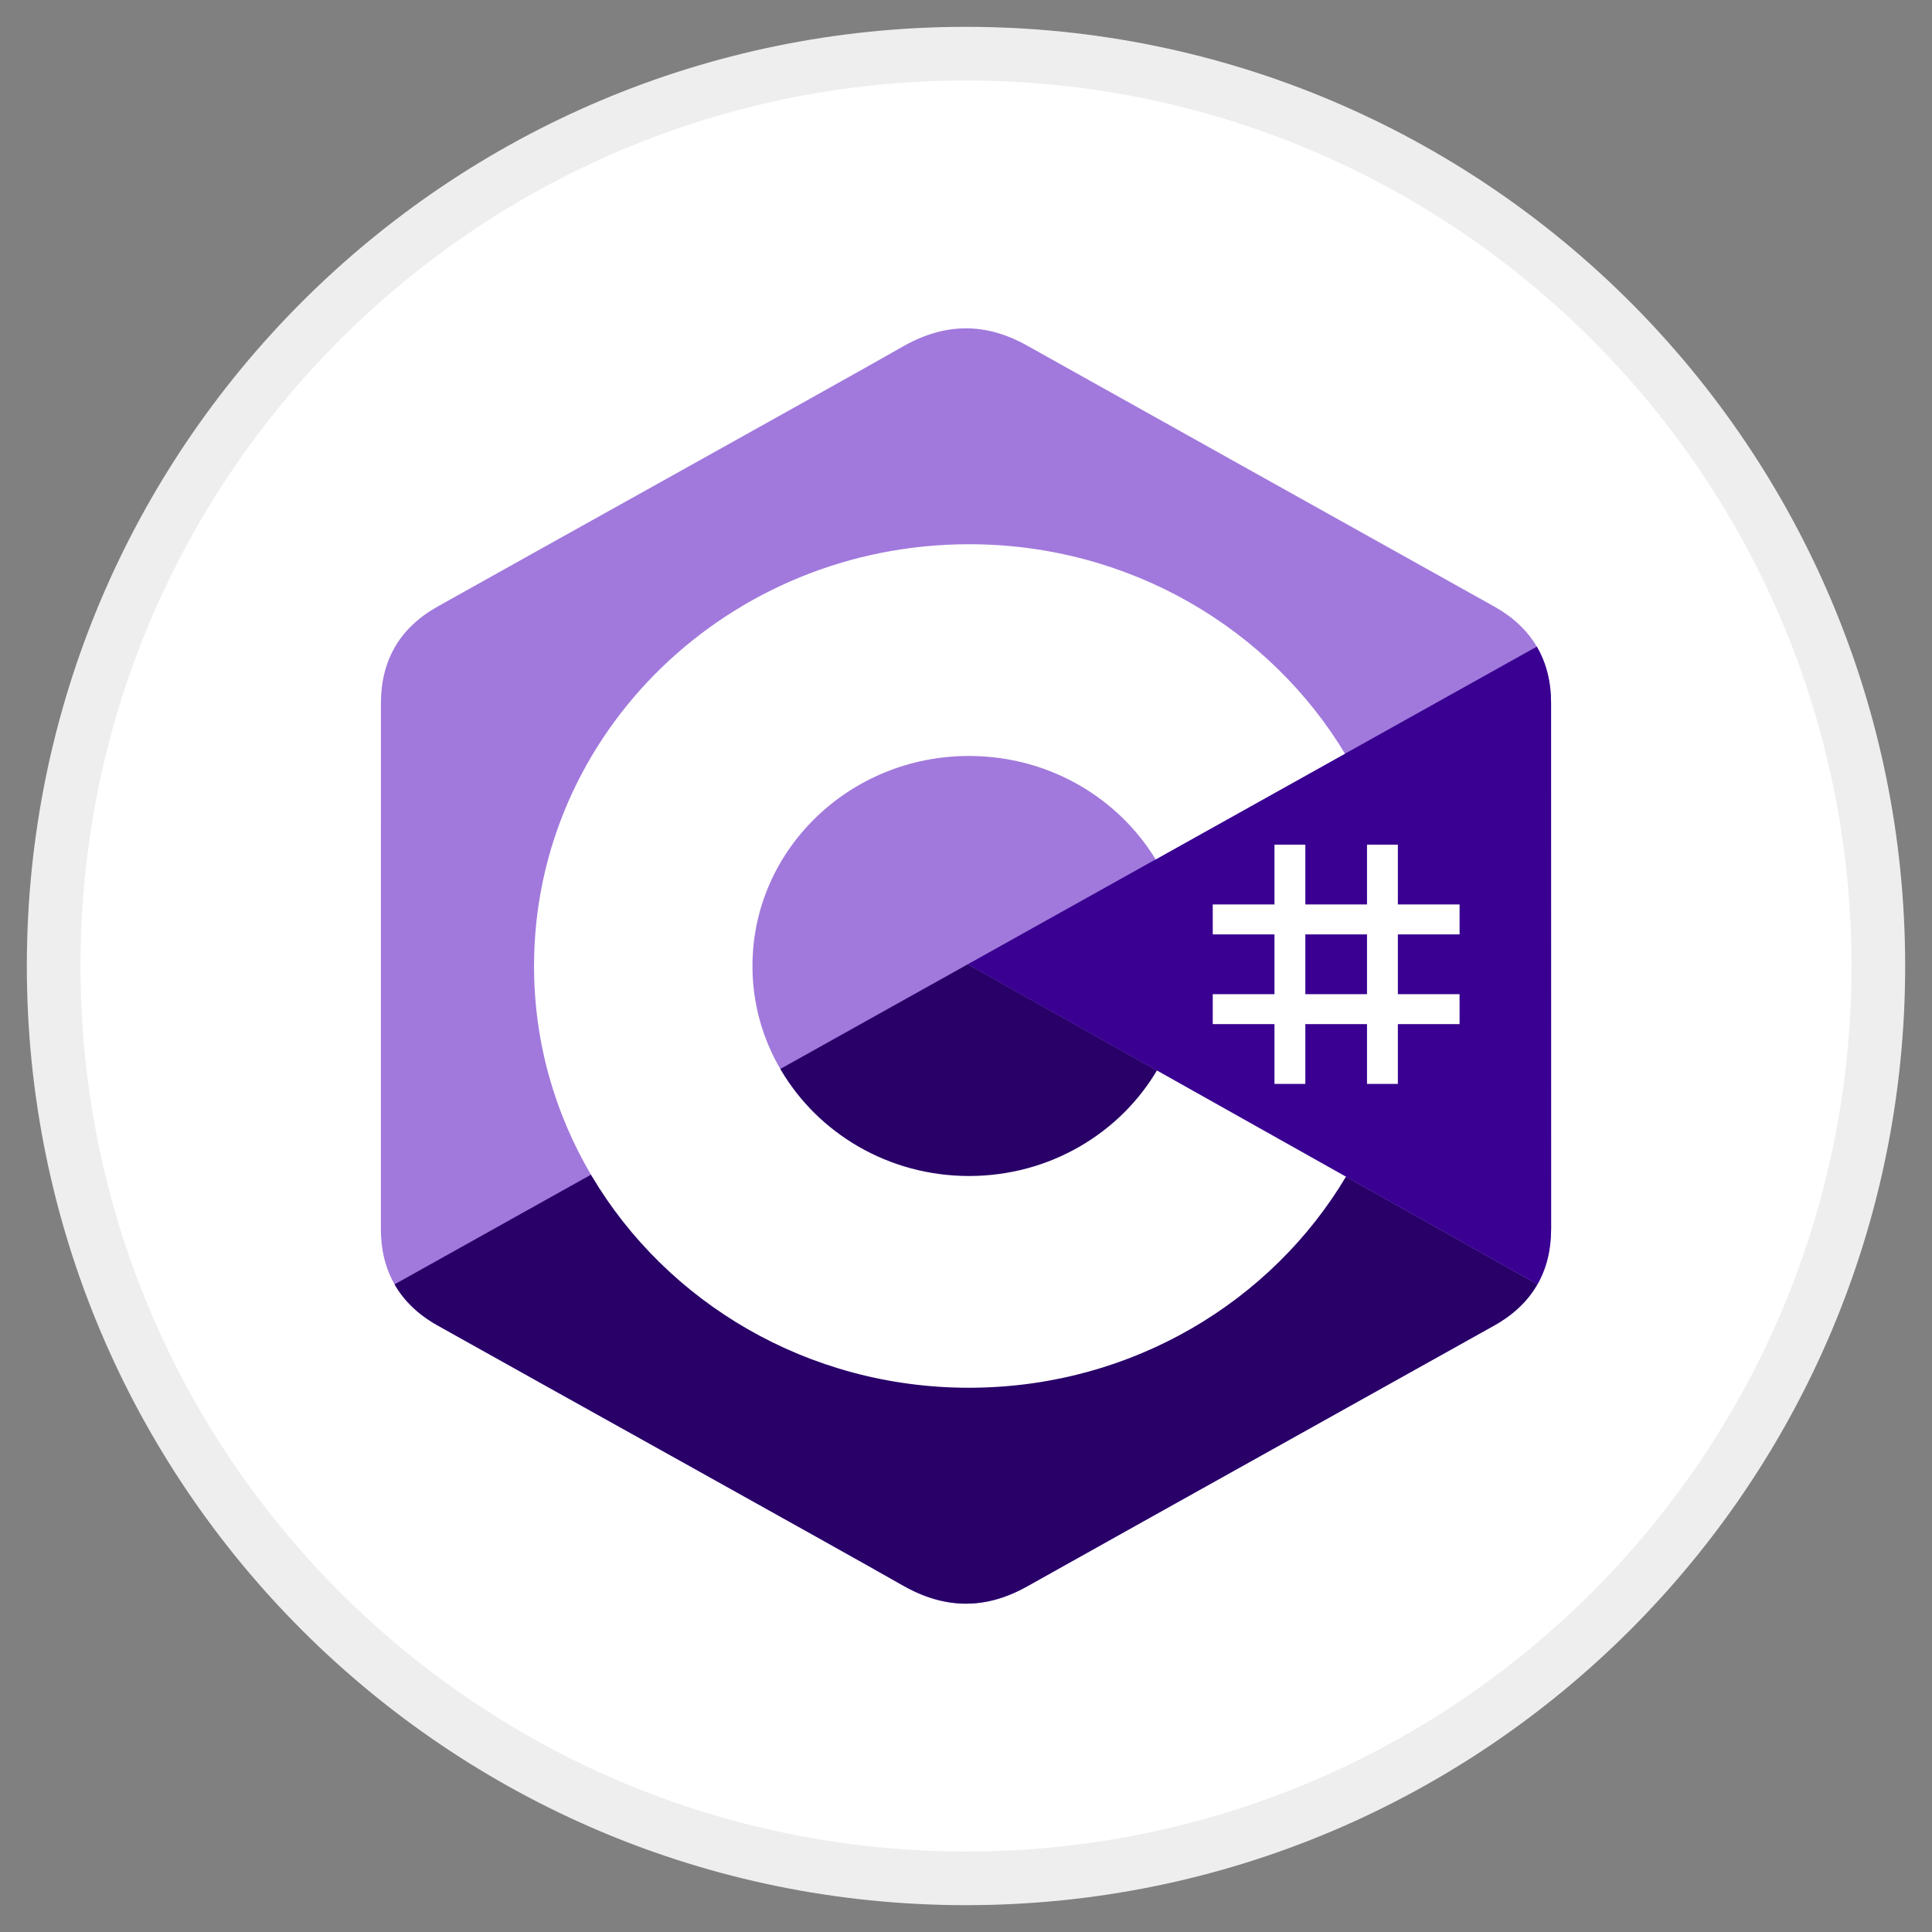 <svg width="36" height="36" viewBox="0 0 36 36" fill="none" xmlns="http://www.w3.org/2000/svg">
<rect x="0" y="0" width="36" height="36" fill="#808080" stroke="none"/>
<path d="M18 35C27.389 35 35 27.389 35 18C35 8.611 27.389 1 18 1C8.611 1 1 8.611 1 18C1 27.389 8.611 35 18 35Z" fill="white" stroke="#EEEEEE"/>
<g clip-path="url(#clip0_535_49)">
<path d="M28.902 13.105C28.902 12.705 28.814 12.352 28.636 12.049C28.461 11.751 28.198 11.501 27.847 11.304C24.944 9.681 22.038 8.063 19.136 6.438C18.353 6 17.595 6.016 16.818 6.46C15.662 7.121 9.877 10.335 8.153 11.303C7.443 11.701 7.098 12.311 7.098 13.104C7.097 16.368 7.098 19.632 7.097 22.896C7.097 23.287 7.181 23.633 7.352 23.931C7.527 24.238 7.793 24.495 8.152 24.697C9.876 25.665 15.662 28.879 16.818 29.54C17.595 29.984 18.353 30 19.136 29.562C22.038 27.937 24.944 26.319 27.848 24.696C28.207 24.494 28.473 24.237 28.648 23.931C28.819 23.632 28.903 23.286 28.903 22.895C28.903 22.895 28.903 16.369 28.902 13.105Z" fill="#A179DC"/>
<path d="M18.033 17.968L7.352 23.932C7.527 24.239 7.793 24.495 8.152 24.697C9.876 25.665 15.662 28.879 16.818 29.54C17.595 29.984 18.353 30 19.136 29.562C22.038 27.937 24.944 26.319 27.848 24.696C28.207 24.494 28.473 24.238 28.648 23.931L18.033 17.968Z" fill="#280068"/>
<path d="M28.902 13.104C28.902 12.705 28.814 12.352 28.636 12.049L18.033 17.968L28.649 23.93C28.819 23.632 28.903 23.286 28.903 22.895C28.903 22.895 28.903 16.369 28.902 13.104Z" fill="#390091"/>
<path d="M24.323 15.739V16.853H25.472V15.739H26.047V16.853H27.197V17.411H26.047V18.525H27.197V19.083H26.047V20.197H25.472V19.083H24.323V20.197H23.748V19.083H22.598V18.525H23.748V17.411H22.598V16.853H23.748V15.739H24.323ZM25.472 17.411H24.323V18.525H25.472V17.411Z" fill="white"/>
<path d="M18.057 10.141C21.055 10.141 23.673 11.72 25.076 14.067L25.062 14.044L21.534 16.014C20.839 14.873 19.565 14.102 18.103 14.087L18.057 14.086C15.828 14.086 14.021 15.838 14.021 18C14.02 18.681 14.203 19.351 14.553 19.941C15.249 21.119 16.556 21.913 18.057 21.913C19.566 21.913 20.882 21.109 21.574 19.919L21.557 19.947L25.08 21.926C23.693 24.253 21.111 25.827 18.147 25.858L18.057 25.859C15.049 25.859 12.424 24.27 11.025 21.911C10.342 20.759 9.951 19.424 9.951 18C9.951 13.659 13.58 10.141 18.057 10.141L18.057 10.141Z" fill="white"/>
</g>
<defs>
<clipPath id="clip0_535_49">
<rect width="22" height="24" fill="white" transform="translate(7 6)"/>
</clipPath>
</defs>
</svg>
